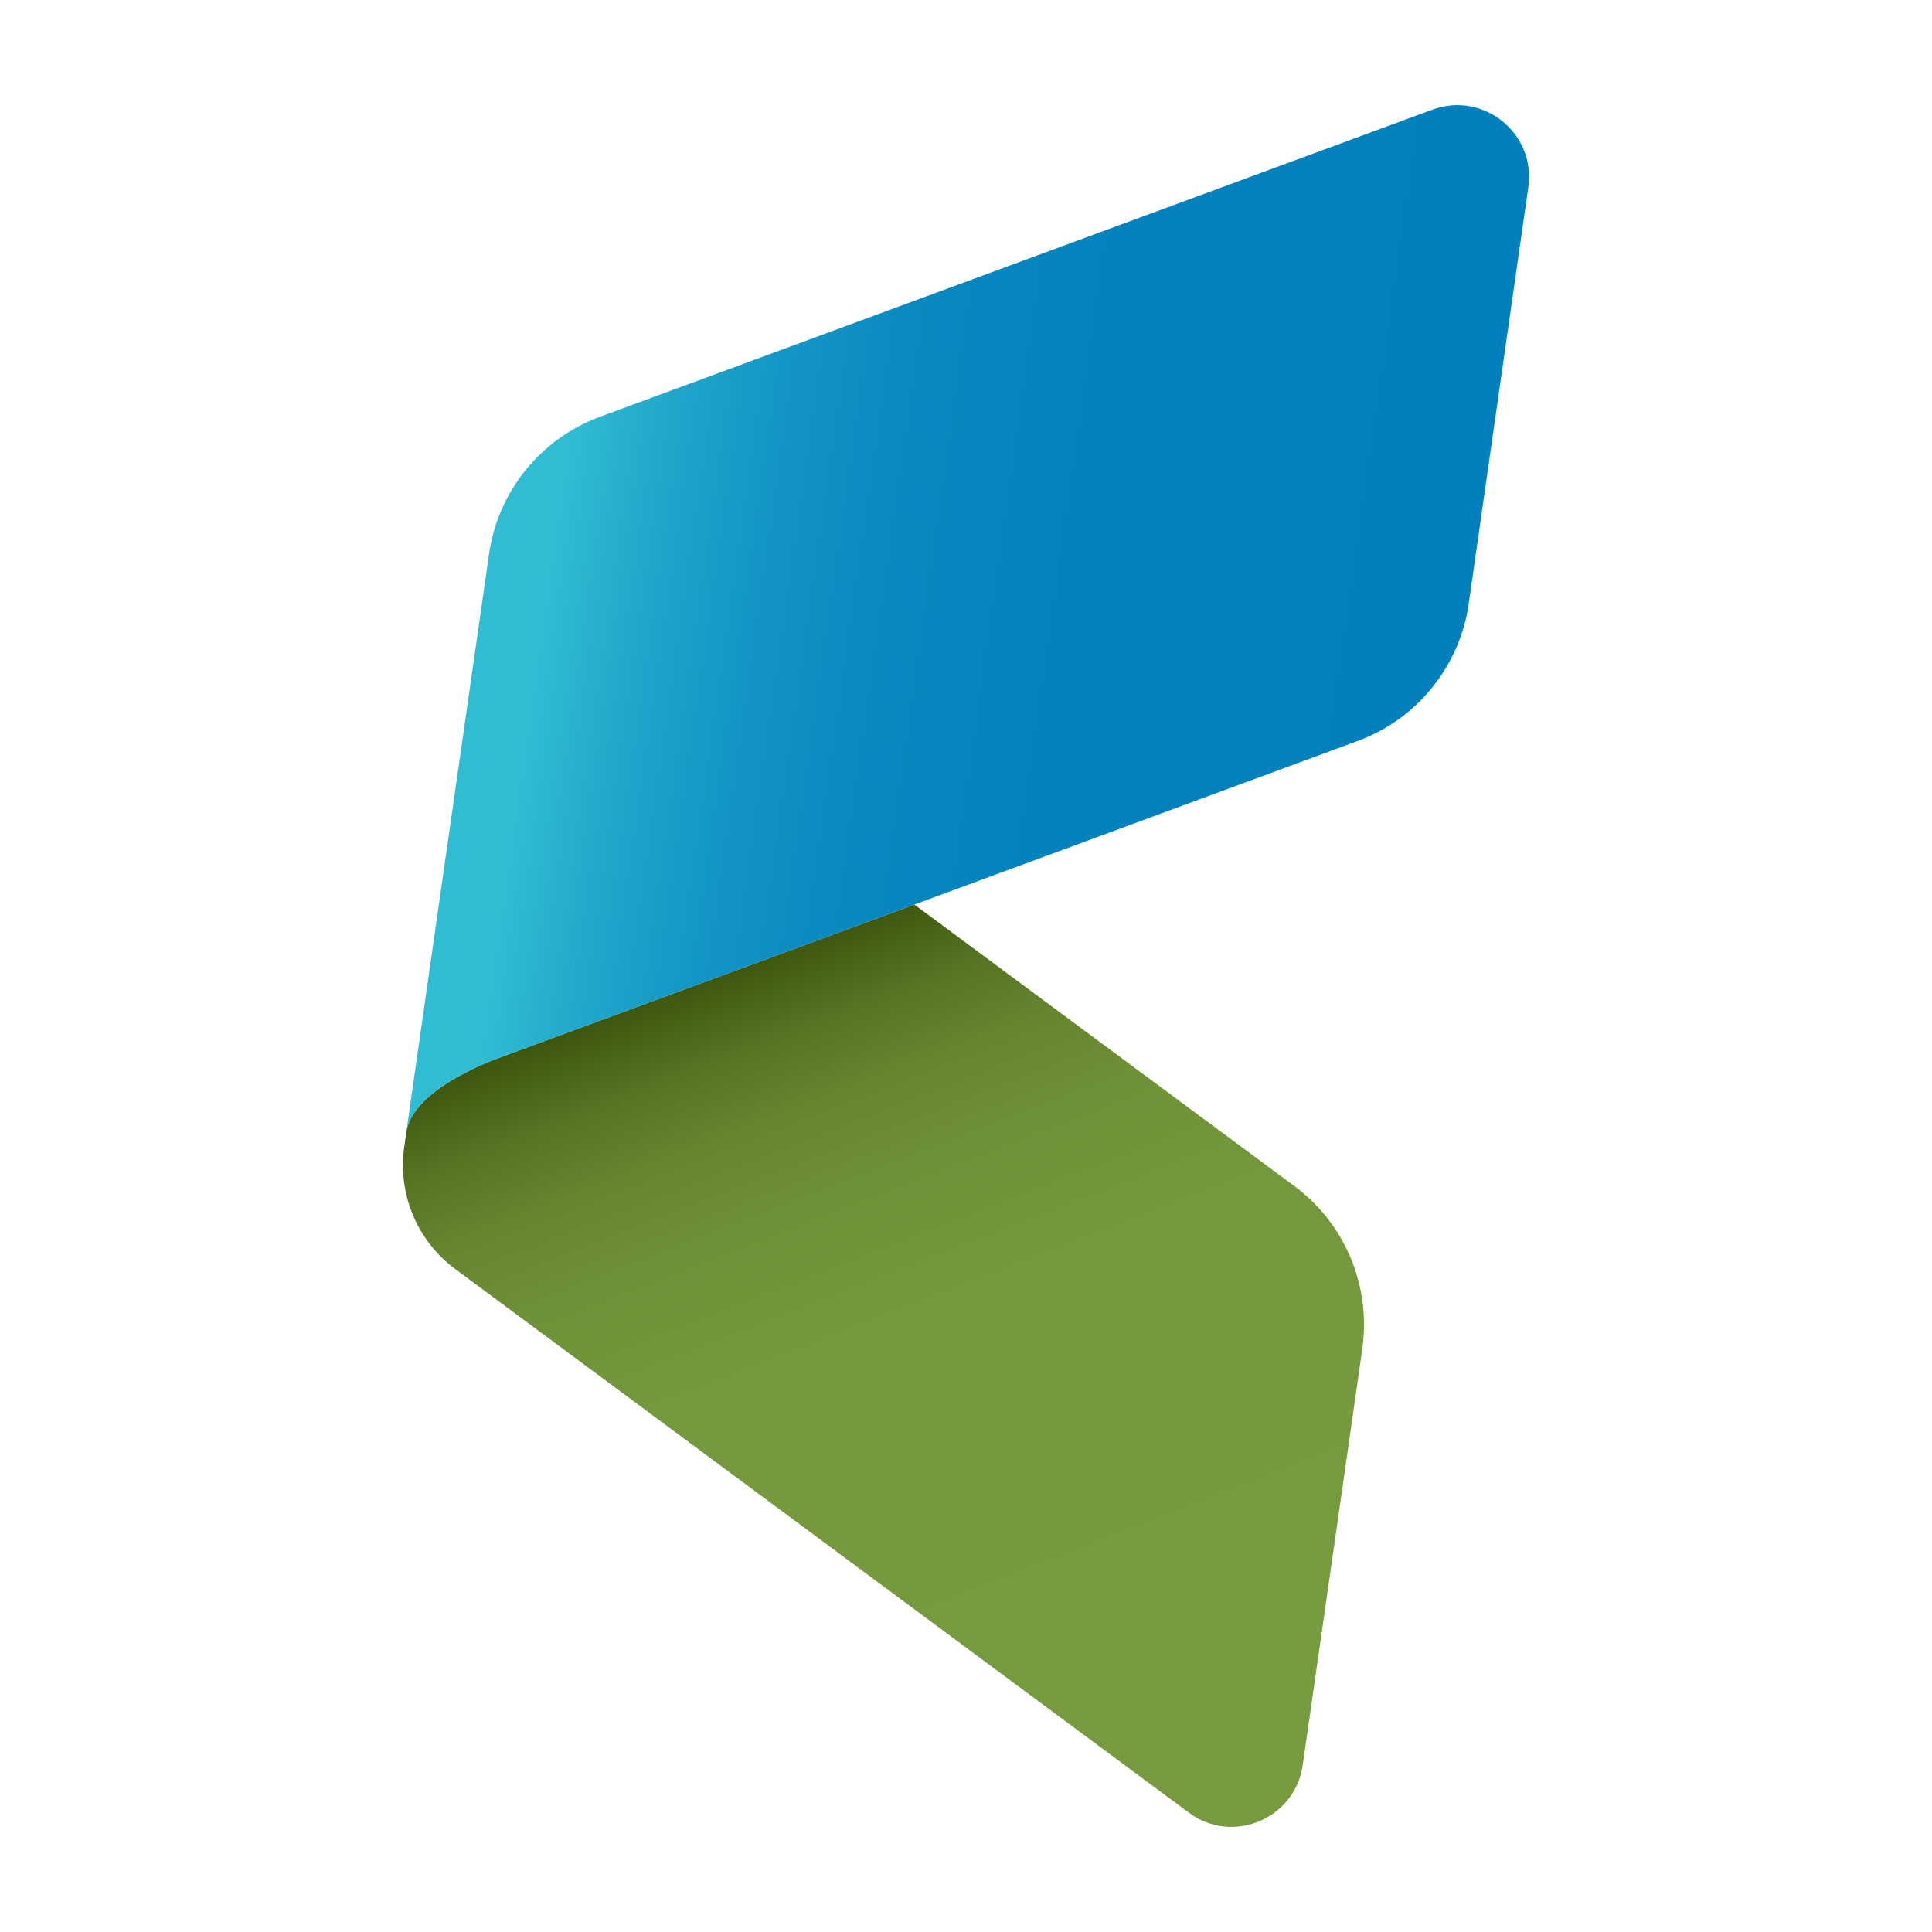 <?xml version="1.0" encoding="UTF-8"?>
<svg id="Layer_1" xmlns="http://www.w3.org/2000/svg" version="1.1" xmlns:xlink="http://www.w3.org/1999/xlink" viewBox="0 0 472.4 472.4">
  <!-- Generator: Adobe Illustrator 29.5.0, SVG Export Plug-In . SVG Version: 2.1.0 Build 137)  -->
  <defs>
    <style>
      .st0 {
        fill: url(#linear-gradient1);
      }

      .st1 {
        fill: url(#linear-gradient);
      }
    </style>
    <linearGradient id="linear-gradient" x1="563.44" y1="-973.2" x2="654.27" y2="-811.65" gradientTransform="translate(-507.13 1116.01) rotate(8.14)" gradientUnits="userSpaceOnUse">
      <stop offset="0" stop-color="#3c560d"/>
      <stop offset=".03" stop-color="#435e13"/>
      <stop offset=".11" stop-color="#567423"/>
      <stop offset=".21" stop-color="#65852f"/>
      <stop offset=".34" stop-color="#6f9137"/>
      <stop offset=".51" stop-color="#75983c"/>
      <stop offset="1" stop-color="#779a3e"/>
    </linearGradient>
    <linearGradient id="linear-gradient1" x1="481.49" y1="-1059.24" x2="713.14" y2="-1059.24" gradientTransform="translate(-507.13 1116.01) rotate(8.14)" gradientUnits="userSpaceOnUse">
      <stop offset=".07" stop-color="#30bcd3"/>
      <stop offset=".16" stop-color="#21a8cb"/>
      <stop offset=".28" stop-color="#1396c5"/>
      <stop offset=".42" stop-color="#0989c0"/>
      <stop offset=".61" stop-color="#0382bd"/>
      <stop offset="1" stop-color="#0280bd"/>
    </linearGradient>
  </defs>
  <path class="st1" d="M316.45,289.98l-92.88-68.8-101.11,37.31s-21.53,7.33-23.1,18.3l-.08.56-.44,3.08c-1.64,11.49,3.14,22.96,12.47,29.87l179.38,132.92c10.69,7.92,25.95,1.54,27.84-11.62l14.57-101.78c2.19-15.33-4.19-30.62-16.63-39.83Z"/>
  <path class="st0" d="M350.23,26.81l-203.53,75.1c-14.52,5.36-24.94,18.25-27.13,33.57,0,0-14.34,100.22-18.92,132.19l-1.3,9.12c1.57-10.97,23.1-18.3,23.1-18.3l101.11-37.31,108.43-40.01c14.52-5.36,24.94-18.25,27.13-33.57l14.57-101.82c1.88-13.17-10.98-23.57-23.46-18.96Z"/>
</svg>